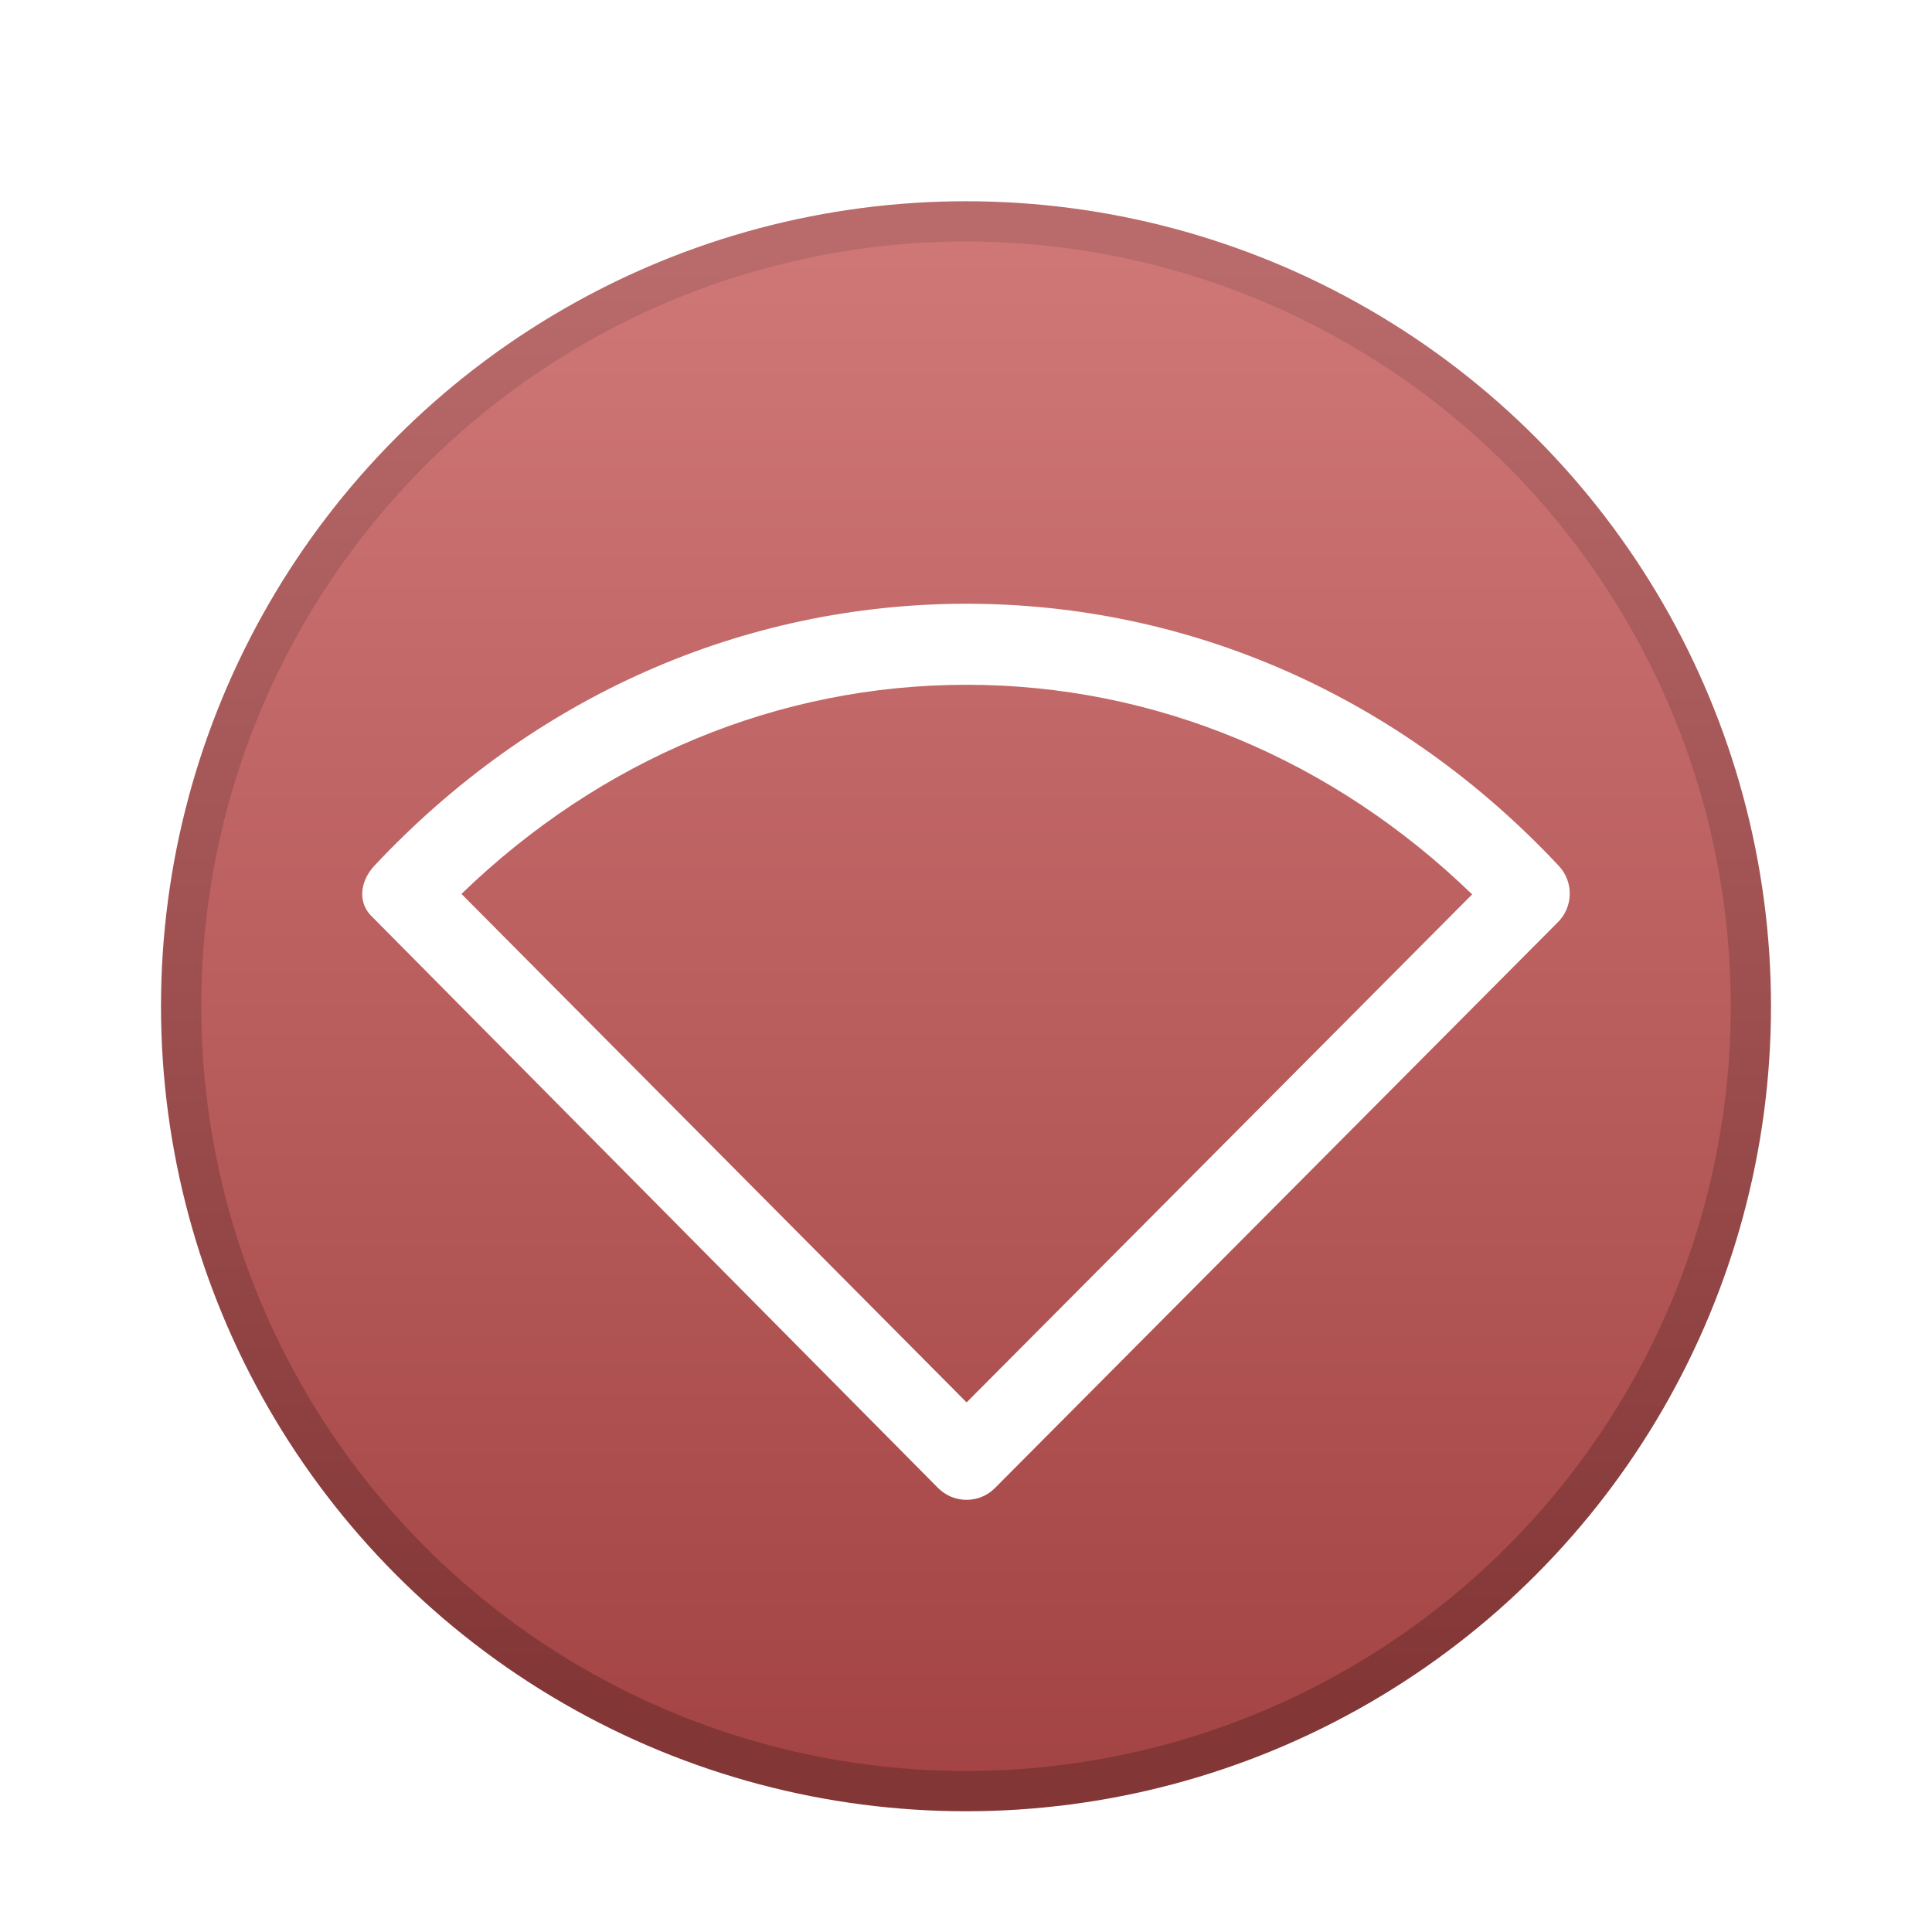 <svg xmlns="http://www.w3.org/2000/svg" width="48" height="48" viewBox="0 0 48 48">
  <defs>
    <filter id="notification-network-wireless-disconnected-a" width="132.5%" height="132.5%" x="-16.2%" y="-16.2%" filterUnits="objectBoundingBox">
      <feOffset dy="1" in="SourceAlpha" result="shadowOffsetOuter1"/>
      <feGaussianBlur in="shadowOffsetOuter1" result="shadowBlurOuter1" stdDeviation="1"/>
      <feColorMatrix in="shadowBlurOuter1" result="shadowMatrixOuter1" values="0 0 0 0 0   0 0 0 0 0   0 0 0 0 0  0 0 0 0.2 0"/>
      <feMerge>
        <feMergeNode in="shadowMatrixOuter1"/>
        <feMergeNode in="SourceGraphic"/>
      </feMerge>
    </filter>
    <linearGradient id="notification-network-wireless-disconnected-b" x1="50%" x2="50%" y1="0%" y2="100%">
      <stop offset="0%" stop-color="#D07878"/>
      <stop offset="100%" stop-color="#A34343"/>
    </linearGradient>
    <linearGradient id="notification-network-wireless-disconnected-c" x1="50%" x2="50%" y1="2.954%" y2="93.515%">
      <stop offset="0%" stop-color="#B96A6A"/>
      <stop offset="100%" stop-color="#833636"/>
    </linearGradient>
  </defs>
  <g fill="none" filter="url(#notification-network-wireless-disconnected-a)" transform="translate(4 4)">
    <circle cx="20" cy="20" r="19.5" fill="url(#notification-network-wireless-disconnected-b)" stroke="url(#notification-network-wireless-disconnected-c)"/>
    <path fill="#FFF" d="M34.728,16.512 C30.795,12.313 25.57,10 20.014,10 C14.458,10 9.232,12.312 5.299,16.512 C4.98,16.852 4.871,17.362 5.197,17.728 L19.305,31.968 C19.493,32.157 19.747,32.263 20.014,32.263 C20.279,32.263 20.534,32.158 20.721,31.968 C20.721,31.968 34.674,17.942 34.683,17.934 C35.088,17.553 35.107,16.917 34.728,16.512 Z M20.015,29.842 L7.465,17.209 C10.924,13.863 15.336,12.013 20.014,12.013 C24.697,12.013 29.114,13.868 32.575,17.221 L20.015,29.842 Z"/>
  </g>
</svg>
